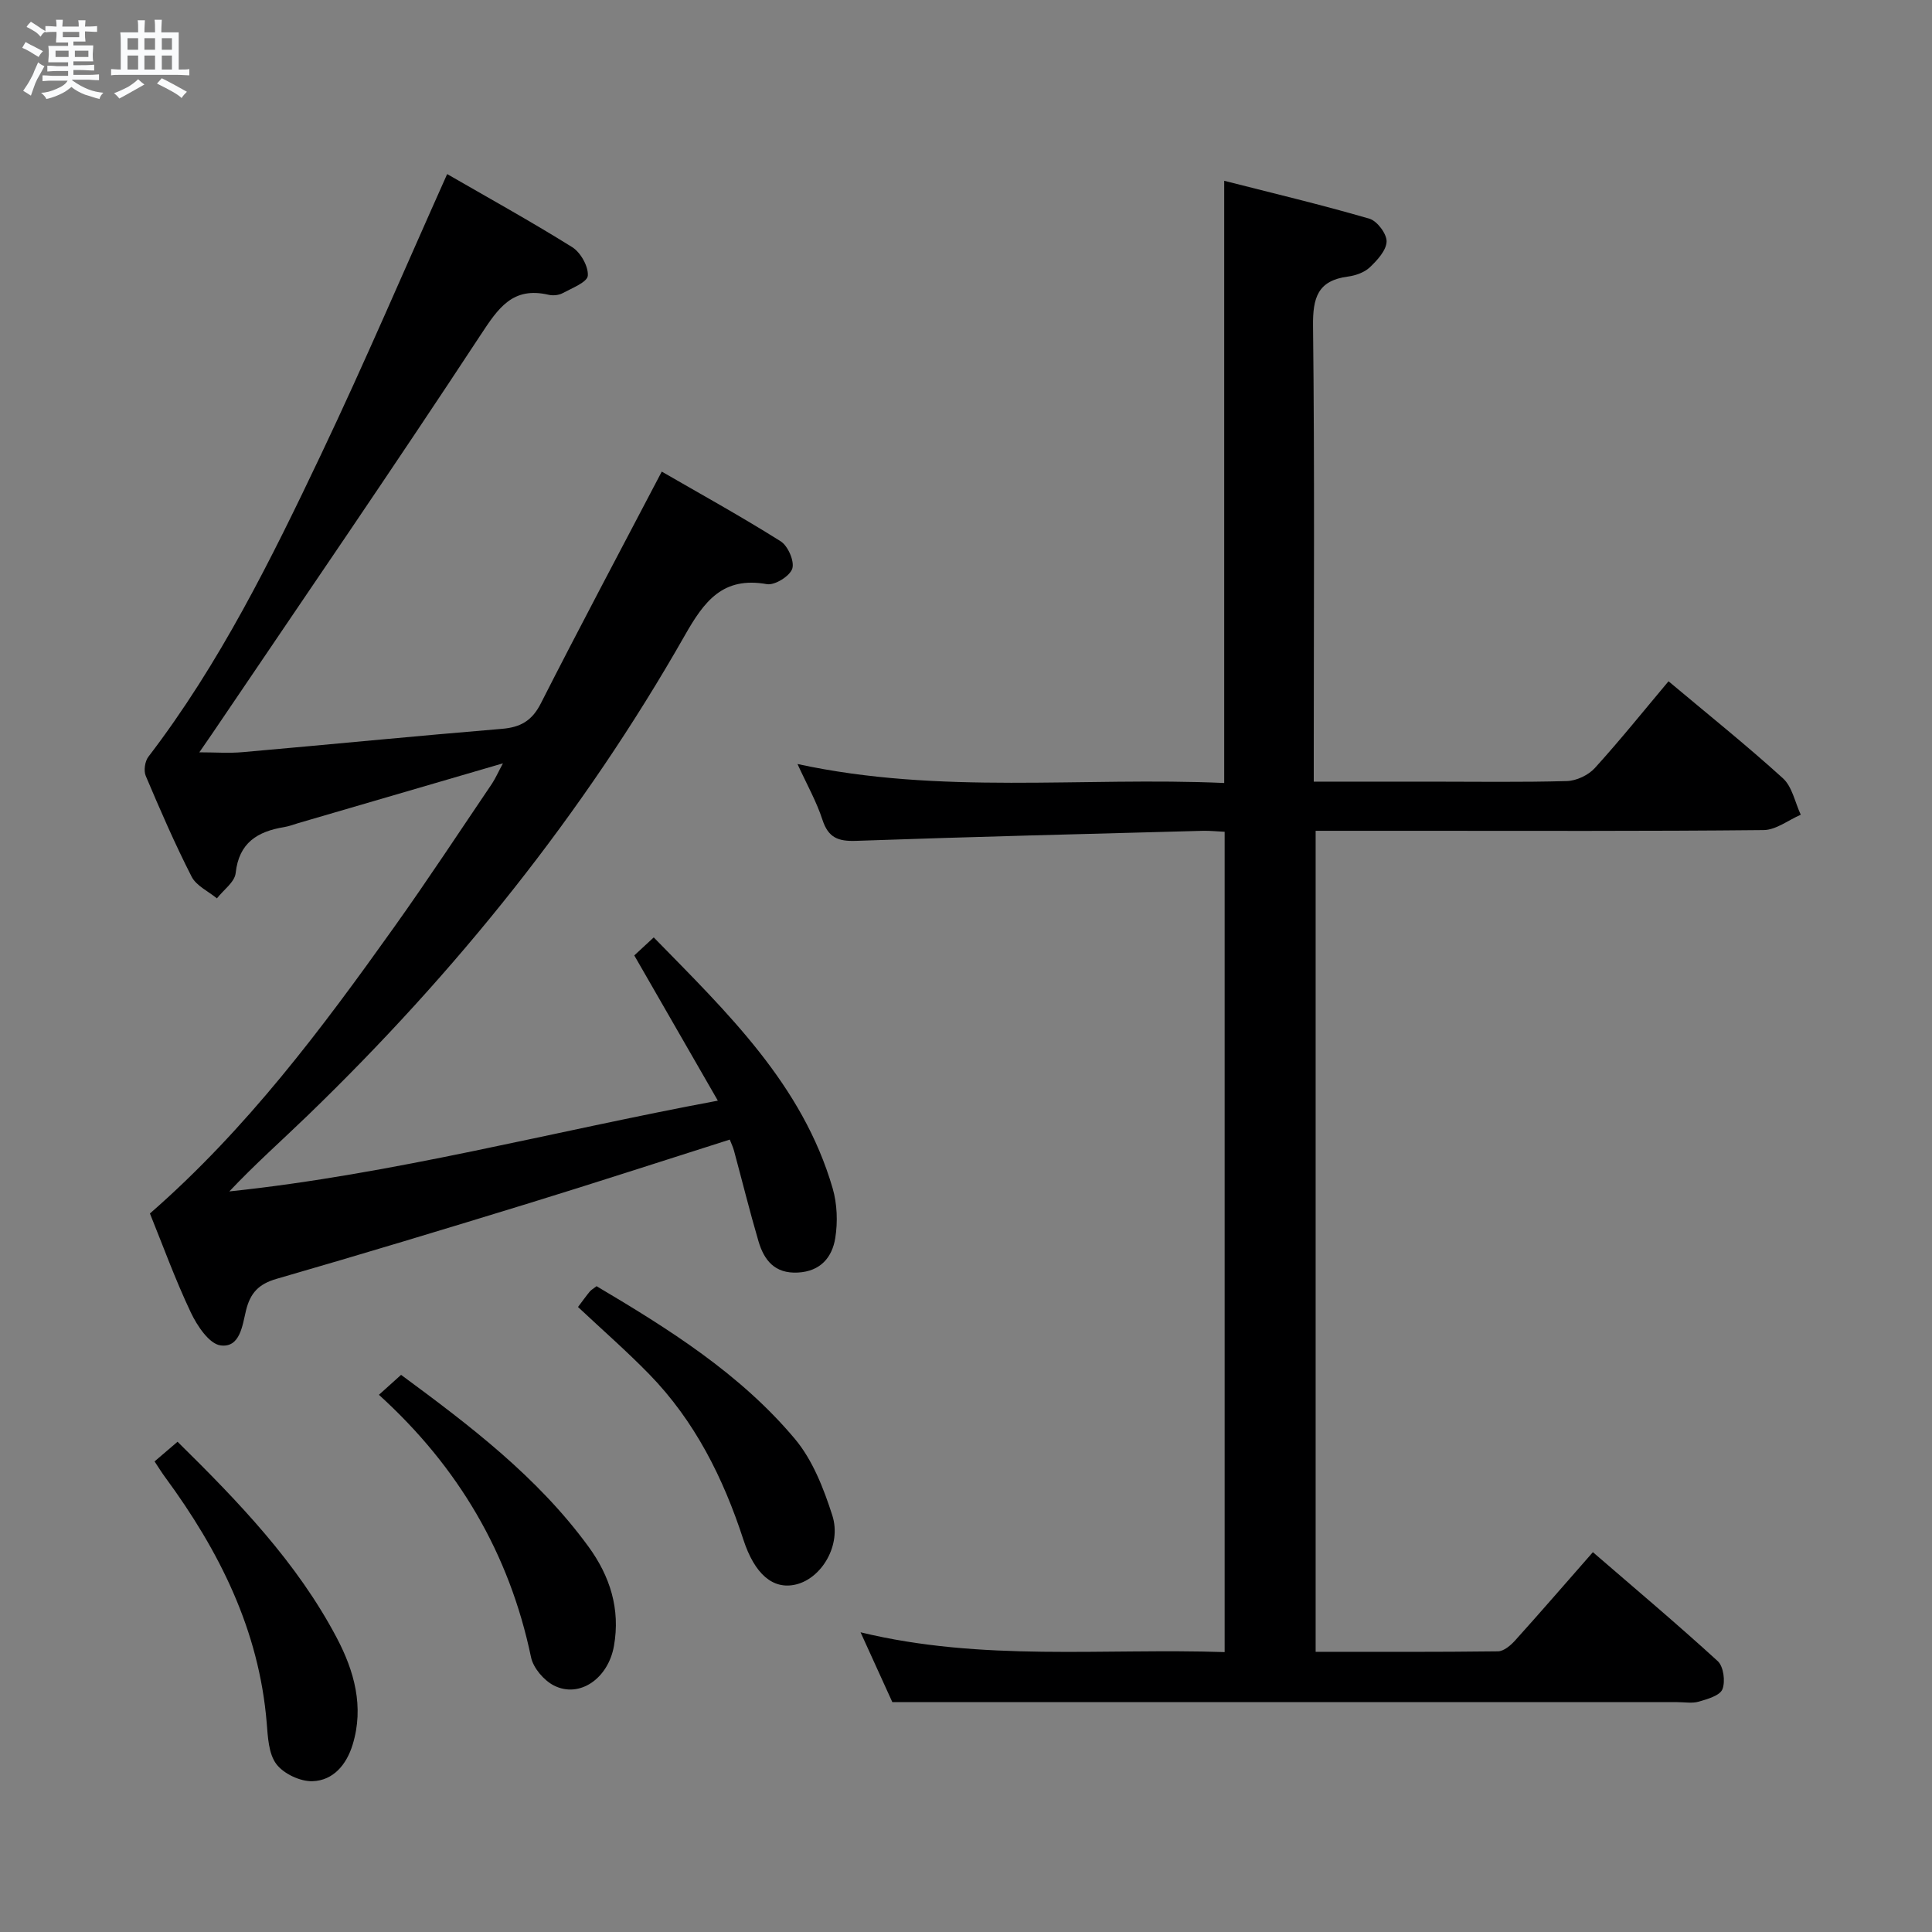 <svg enable-background="new 0 0 400 400" viewBox="0 0 400 400" xmlns="http://www.w3.org/2000/svg"><rect x="0" y="0" width="400" height="400" fill="#808080" stroke="none"/><path d="m6.8 9.5c.6.3 1.3.7 2.1 1.1-.4.4-.7.8-.9 1.2-.7-.4-1.3-.8-1.8-1.1s-1.1-.6-1.6-.8c.2-.4.5-.8.7-1.2.4.2.8.5 1.5.8zm.9 6.9c-.3.6-.5 1.1-.7 1.7s-.4 1.1-.6 1.7c-.6-.4-1.1-.7-1.6-1 .7-1 1.2-1.8 1.5-2.4.3-.5.6-1.1.8-1.7.3-.6.5-1.2.8-1.8.3.3.8.6 1.3.8-.7 1.3-1.2 2.2-1.5 2.7zm.1-11c.4.3 1 .7 1.7 1.1-.5.2-.8.6-1.1 1.1-.5-.6-1-1-1.4-1.2s-.9-.6-1.5-.8c.2-.4.5-.7.9-1.1.5.3.9.6 1.4.9zm10.5 13.1c1 .4 2 .6 3.1.7-.4.4-.7.8-.8 1.3-.9-.2-1.9-.6-3-.9-1-.4-2-.9-2.8-1.6-.5.4-1.1.9-1.9 1.3s-1.9.9-3.3 1.2c-.1-.3-.5-.8-1.1-1.3 1 0 2.1-.3 3.2-.8 1.2-.5 1.9-1 2.3-1.7h-3.2c-.4 0-1 0-2 .1v-1.2c1 0 1.7.1 2 .1h3.3v-1h-2.3c-.2 0-.9 0-2 .1v-1.2c1.2 0 1.9.1 2 .1h2.3v-.8h-4.1c0-.7.1-1.2.1-1.6 0-.5 0-1.1-.1-1.8h4.1v-.7h-2.5c0-.6.1-1.1.1-1.6v-.6h-.5c-.4 0-1 0-1.8.1v-1.3c1.2 0 1.9.1 2.1.1h.2c0-.3 0-.8-.1-1.4h1.4c0 .6-.1 1-.1 1.4h3.4c0-.4 0-.8-.1-1.3h1.5c0 .4-.1.9-.1 1.3.7 0 1.5 0 2.5-.1v1.2c-1 0-1.8-.1-2.5-.1v.6c0 .3 0 .8.1 1.5h-2.5v.8h4.1c0 .7-.1 1.3-.1 1.8s0 1 .1 1.5h-4.1v.8h1.4c.8 0 1.8 0 2.9-.1v1.2c-1 0-1.9-.1-2.8-.1h-1.5v1h3.2c.3 0 1 0 2.1-.1v1.2c-1.1 0-1.8-.1-2.1-.1h-3.4l-.1.1c1.4 1 2.4 1.5 3.4 1.9zm-4.1-6.7v-1.3h-2.7v1.3zm2.2-4.1v-1.1h-3.4v1.1zm1.9 4.1v-1.3h-2.8v1.3z" fill="#fafbfc"/><path d="m37 6.7v2.3 5.4c1 0 1.8 0 2.2-.1v1.3c-.6 0-1.5-.1-2.5-.1h-11.9c-.7 0-1.3 0-1.8.1v-1.3c.5 0 1.1.1 2 .1v-5.2c0-1 0-1.8-.1-2.5h3.7c0-1.3 0-2.1-.1-2.5h1.5c0 .4-.1 1.3-.1 2.5h2.2c0-1.2 0-2.1-.1-2.6h1.5c0 .4-.1 1.3-.1 2.6zm-12.3 13.7c-.3-.4-.7-.8-1.1-1.1 1.1-.4 2.1-.9 2.9-1.3.8-.5 1.5-1 2.1-1.6.4.4.9.8 1.3 1.1-2.5 1.4-4.2 2.4-5.2 2.9zm3.9-10.1v-2.4h-2.2v2.4zm0 4.1v-2.9h-2.2v2.9zm3.5-4.1v-2.4h-2.2v2.4zm0 4.1v-2.9h-2.2v2.9zm.4 2.9 1-1.1c.6.3 1.4.7 2.5 1.3s2 1.1 2.7 1.5c-.4.4-.8.8-1.1 1.3-.8-.8-2.5-1.7-5.1-3zm3.1-7v-2.4h-2.1v2.4zm0 4.1v-2.9h-2.1v2.9z" fill="#fafbfc"/><g fill="#000001"><path d="m184.75 352.41c-1.73-3.8-3.99-8.77-6.58-14.46 25.21 6.11 50.18 3.26 75.38 4.1 0-56.8 0-113.16 0-169.84-1.56-.07-3.01-.23-4.46-.2-23.95.65-47.91 1.23-71.85 2.08-3.71.13-5.75-.65-6.96-4.36-1.22-3.76-3.21-7.27-5.17-11.55 29.57 6.42 58.93 2.63 88.35 3.93 0-41.62 0-82.66 0-124.68 10.08 2.57 20.14 4.96 30.06 7.85 1.6.46 3.61 3.14 3.56 4.73-.06 1.84-1.94 3.88-3.48 5.34-1.12 1.06-2.94 1.7-4.52 1.91-6.27.82-7.3 4.39-7.23 10.25.34 29.49.15 58.98.15 88.48v5.84h23.93c9.5 0 19 .15 28.49-.12 1.98-.06 4.43-1.22 5.77-2.69 5.25-5.78 10.15-11.89 15.26-17.97 7.99 6.71 16.05 13.16 23.68 20.08 1.93 1.75 2.5 4.99 3.7 7.55-2.57 1.11-5.13 3.16-7.71 3.18-24.33.25-48.66.15-72.98.15-6.45 0-12.91 0-19.75 0v169.98c12.56 0 25.16.06 37.76-.1 1.2-.02 2.62-1.23 3.54-2.25 5.23-5.8 10.34-11.72 16.1-18.28 8.73 7.54 17.45 14.88 25.85 22.56 1.2 1.1 1.61 4.2.97 5.82-.52 1.31-3.08 2.04-4.88 2.56-1.38.41-2.98.1-4.48.11-42.16 0-84.32 0-126.48 0-11.62 0-23.24 0-36.02 0z"/><path d="m104.13 158.04c-14.5 4.23-28.46 8.31-42.42 12.39-.95.28-1.89.65-2.87.81-5.51.91-9.37 3.21-10.05 9.53-.2 1.86-2.53 3.49-3.88 5.23-1.79-1.48-4.27-2.6-5.24-4.5-3.47-6.8-6.52-13.83-9.5-20.87-.45-1.07-.17-3.01.55-3.95 14.77-19.28 25.45-40.92 35.8-62.69 9.03-19 17.29-38.36 26.06-57.95 8.19 4.73 17.18 9.7 25.89 15.13 1.74 1.09 3.38 4 3.23 5.91-.11 1.35-3.28 2.57-5.2 3.61-.81.44-2.01.55-2.93.34-7.42-1.73-10.4 2.74-14.06 8.31-18.16 27.65-36.9 54.93-55.43 82.34-.83 1.23-1.68 2.44-2.81 4.08 3.26 0 6.17.22 9.03-.04 17.87-1.57 35.72-3.34 53.6-4.82 3.88-.32 6.25-1.67 8.08-5.28 8.03-15.8 16.37-31.45 25.03-47.98 7.87 4.55 16.39 9.25 24.62 14.43 1.51.95 2.9 4.15 2.4 5.67-.51 1.55-3.64 3.49-5.26 3.2-9.12-1.62-12.96 3.52-16.98 10.6-21.03 36.99-47.48 69.83-78.05 99.37-5.36 5.18-10.95 10.13-16.26 15.76 33.92-3.56 66.79-12.39 101.14-18.79-5.95-10.35-11.49-19.97-17.3-30.07 1.01-.93 2.29-2.11 4.03-3.73 15.23 15.59 30.78 30.44 37.04 51.94.94 3.24 1.08 6.98.54 10.32-.64 3.96-3.03 6.88-7.74 7.13-4.81.25-7-2.57-8.16-6.5-1.82-6.2-3.37-12.48-5.06-18.72-.2-.75-.55-1.46-.88-2.31-13.99 4.44-27.67 8.9-41.42 13.13-17.44 5.36-34.91 10.65-52.44 15.71-3.66 1.06-5.4 2.9-6.29 6.51-.75 3.05-1.21 7.81-5.28 7.26-2.36-.32-4.85-4.07-6.15-6.81-3.25-6.86-5.85-14.04-8.47-20.5 20.06-17.5 35.56-38.23 50.6-59.34 6.95-9.75 13.53-19.77 20.24-29.68.77-1.19 1.34-2.51 2.25-4.18z"/><path d="m32 302.57c1.76-1.5 3.13-2.67 4.76-4.07 12.61 12.42 24.74 24.98 32.98 40.63 3.59 6.82 5.69 14.24 3.26 22.11-1.27 4.13-4.01 7.4-8.3 7.54-2.53.08-5.97-1.54-7.48-3.54-1.62-2.14-1.76-5.6-2-8.53-1.58-19.22-9.83-35.64-21.03-50.87-.69-.93-1.29-1.91-2.19-3.27z"/><path d="m119.67 270.6c1.02-1.35 1.69-2.3 2.43-3.19.31-.37.76-.61 1.41-1.12 14.96 8.87 29.76 18.14 41.08 31.64 3.67 4.38 5.95 10.26 7.73 15.81 1.97 6.13-2.19 13.03-7.53 14.31-4.76 1.14-8.55-2.15-10.88-9.28-4.15-12.75-10.05-24.57-19.51-34.27-4.62-4.74-9.63-9.11-14.73-13.9z"/><path d="m78.45 288.78c1.77-1.6 3.08-2.77 4.59-4.13 14.26 10.51 28.25 21.13 38.78 35.54 4.48 6.13 6.65 12.95 5.29 20.6-1.2 6.76-7.15 10.87-12.44 8.17-2.07-1.06-4.25-3.61-4.72-5.82-4.49-21.52-15.09-39.47-31.5-54.36z"/></g></svg>